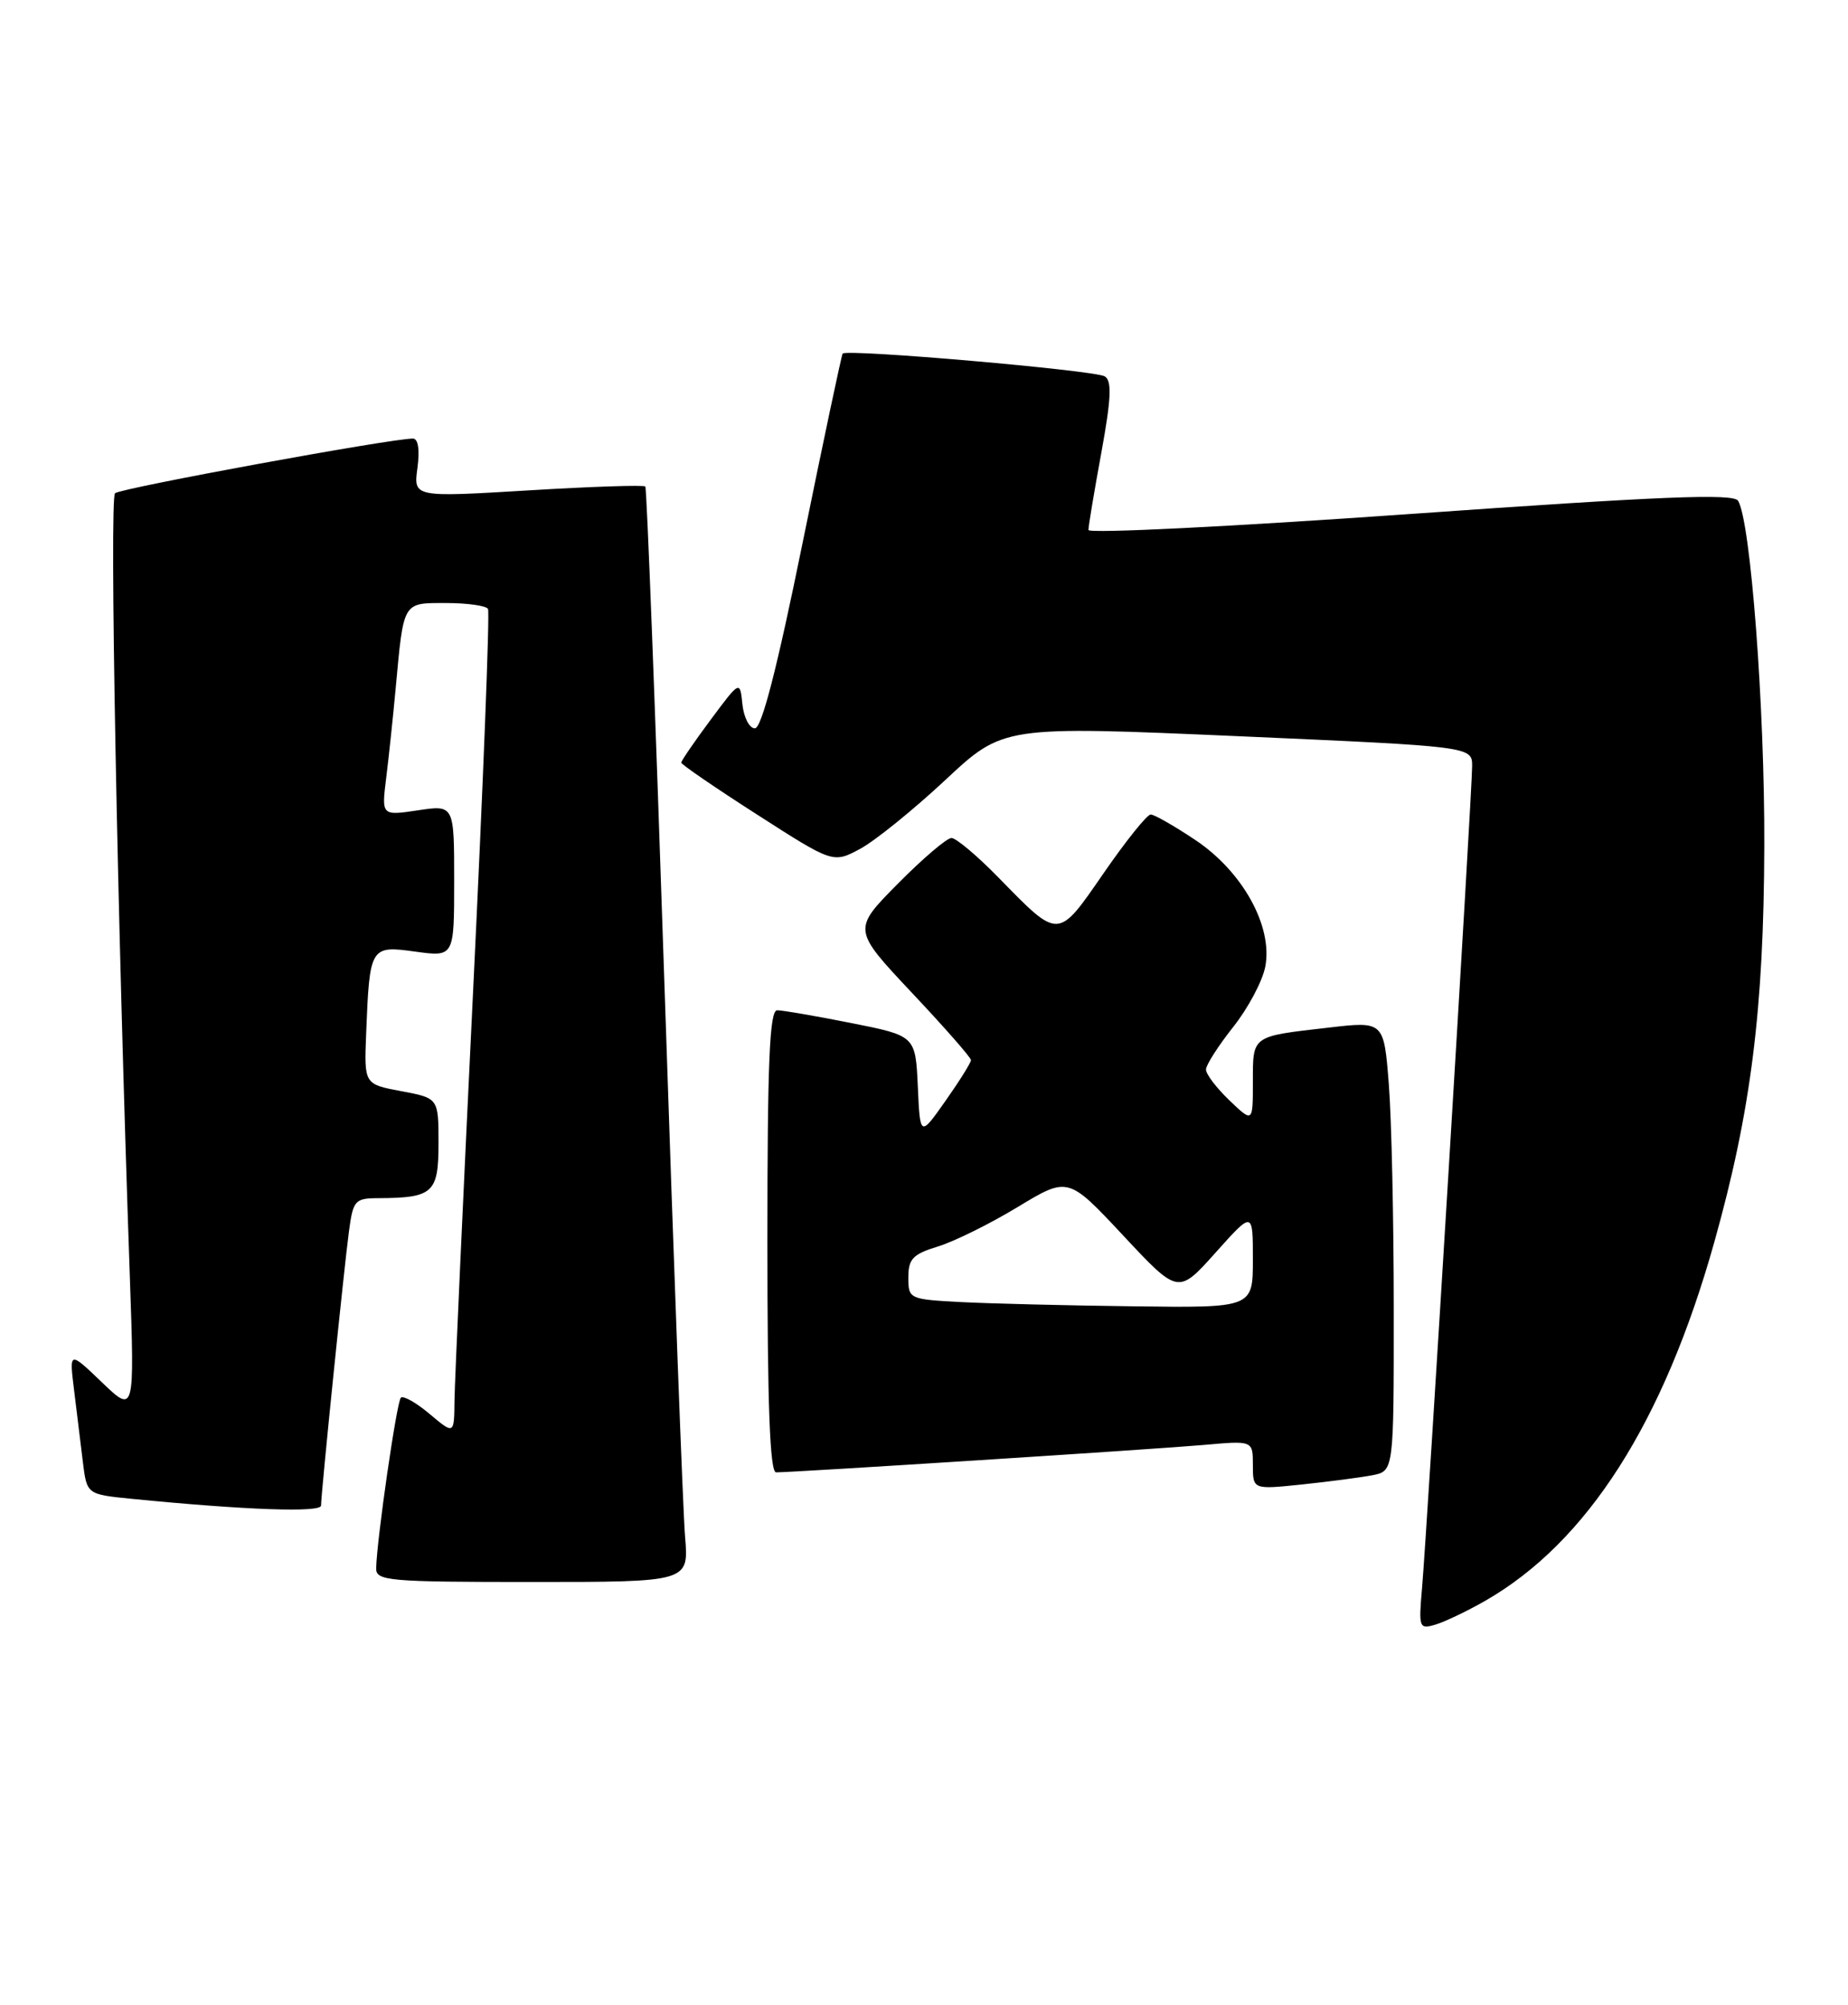 <?xml version="1.0" encoding="UTF-8" standalone="no"?>
<!DOCTYPE svg PUBLIC "-//W3C//DTD SVG 1.1//EN" "http://www.w3.org/Graphics/SVG/1.1/DTD/svg11.dtd" >
<svg xmlns="http://www.w3.org/2000/svg" xmlns:xlink="http://www.w3.org/1999/xlink" version="1.1" viewBox="0 0 236 256">
 <g >
 <path fill="currentColor"
d=" M 189.66 204.41 C 202.69 196.94 212.46 181.65 218.93 158.59 C 223.61 141.91 225.25 128.91 225.31 108.00 C 225.37 90.29 223.56 66.52 221.96 63.94 C 221.37 62.99 212.20 63.36 180.10 65.63 C 157.50 67.23 139.00 68.15 139.00 67.67 C 139.00 67.18 139.74 62.74 140.65 57.79 C 141.91 50.87 142.01 48.63 141.09 48.06 C 139.84 47.28 108.07 44.52 107.61 45.15 C 107.47 45.34 105.17 56.19 102.51 69.25 C 99.24 85.33 97.27 93.00 96.40 93.00 C 95.70 93.00 94.99 91.62 94.81 89.93 C 94.50 86.87 94.50 86.87 90.75 91.91 C 88.69 94.68 87.00 97.14 87.00 97.38 C 87.00 97.61 91.36 100.60 96.70 104.02 C 106.39 110.24 106.39 110.24 109.86 108.38 C 111.76 107.35 116.65 103.40 120.72 99.60 C 128.12 92.69 128.12 92.69 158.06 94.00 C 188.00 95.32 188.00 95.32 188.00 97.83 C 188.00 101.00 182.23 195.65 181.60 202.80 C 181.16 207.86 181.23 208.06 183.32 207.44 C 184.52 207.08 187.37 205.72 189.66 204.41 Z  M 87.49 196.25 C 87.22 193.09 86.05 161.70 84.88 126.50 C 83.71 91.30 82.60 62.33 82.41 62.12 C 82.22 61.91 75.48 62.13 67.44 62.62 C 52.80 63.50 52.80 63.50 53.31 59.75 C 53.62 57.41 53.40 56.00 52.73 56.00 C 49.90 56.00 15.40 62.33 14.69 62.98 C 13.96 63.65 14.97 116.99 16.58 163.00 C 17.19 180.50 17.19 180.50 13.01 176.50 C 8.84 172.50 8.84 172.50 9.46 177.50 C 9.80 180.25 10.30 184.37 10.58 186.66 C 11.09 190.81 11.09 190.81 16.80 191.38 C 31.38 192.82 41.00 193.16 41.00 192.24 C 41.00 190.73 43.92 162.04 44.56 157.25 C 45.09 153.26 45.32 153.00 48.31 152.99 C 55.31 152.96 56.00 152.33 56.00 145.99 C 56.00 140.22 56.00 140.22 51.25 139.33 C 46.50 138.44 46.50 138.44 46.76 131.97 C 47.20 120.85 47.28 120.71 53.04 121.51 C 58.00 122.19 58.00 122.19 58.00 112.48 C 58.00 102.77 58.00 102.77 53.36 103.47 C 48.72 104.16 48.72 104.16 49.32 99.33 C 49.65 96.67 50.19 91.58 50.52 88.00 C 51.56 76.70 51.38 77.00 56.96 77.00 C 59.67 77.00 62.08 77.34 62.32 77.75 C 62.56 78.16 61.70 100.10 60.42 126.50 C 59.14 152.90 58.07 176.45 58.04 178.84 C 58.00 183.18 58.00 183.18 54.87 180.55 C 53.16 179.10 51.50 178.17 51.19 178.47 C 50.66 179.00 48.11 196.61 48.04 200.25 C 48.00 201.86 49.60 202.00 67.98 202.00 C 87.97 202.00 87.97 202.00 87.49 196.25 Z  M 175.25 188.37 C 178.00 187.84 178.00 187.84 177.99 167.17 C 177.99 155.80 177.71 142.88 177.36 138.45 C 176.73 130.39 176.73 130.39 169.62 131.22 C 159.78 132.35 160.00 132.19 160.00 138.16 C 160.00 143.37 160.00 143.37 157.00 140.50 C 155.35 138.92 154.00 137.15 154.01 136.56 C 154.02 135.98 155.58 133.54 157.48 131.14 C 159.39 128.74 161.24 125.26 161.59 123.40 C 162.55 118.26 158.69 111.29 152.64 107.25 C 149.96 105.46 147.40 104.00 146.95 104.00 C 146.49 104.00 143.79 107.36 140.95 111.48 C 135.04 120.03 135.30 120.02 127.54 112.08 C 124.81 109.28 122.09 107.00 121.51 107.00 C 120.92 107.00 117.83 109.63 114.65 112.85 C 108.87 118.69 108.87 118.69 116.43 126.74 C 120.60 131.16 124.00 135.04 124.00 135.36 C 124.00 135.68 122.54 138.02 120.75 140.56 C 117.50 145.18 117.50 145.18 117.21 138.72 C 116.91 132.26 116.91 132.26 108.71 130.63 C 104.19 129.73 99.94 129.00 99.25 129.00 C 98.28 129.00 98.00 135.57 98.00 158.50 C 98.00 179.42 98.32 188.00 99.11 188.00 C 101.43 188.00 147.79 185.03 153.75 184.50 C 160.00 183.94 160.00 183.94 160.00 187.07 C 160.00 190.20 160.00 190.20 166.25 189.55 C 169.69 189.19 173.74 188.66 175.25 188.37 Z  M 122.75 166.26 C 116.11 165.91 116.00 165.86 116.00 163.11 C 116.00 160.75 116.58 160.14 119.75 159.17 C 121.81 158.55 126.40 156.28 129.95 154.13 C 136.40 150.23 136.40 150.23 143.43 157.75 C 150.46 165.28 150.46 165.28 155.23 159.95 C 160.00 154.62 160.00 154.62 160.00 160.81 C 160.00 167.00 160.00 167.00 144.75 166.80 C 136.36 166.70 126.46 166.45 122.75 166.26 Z "/>
</g>
</svg>